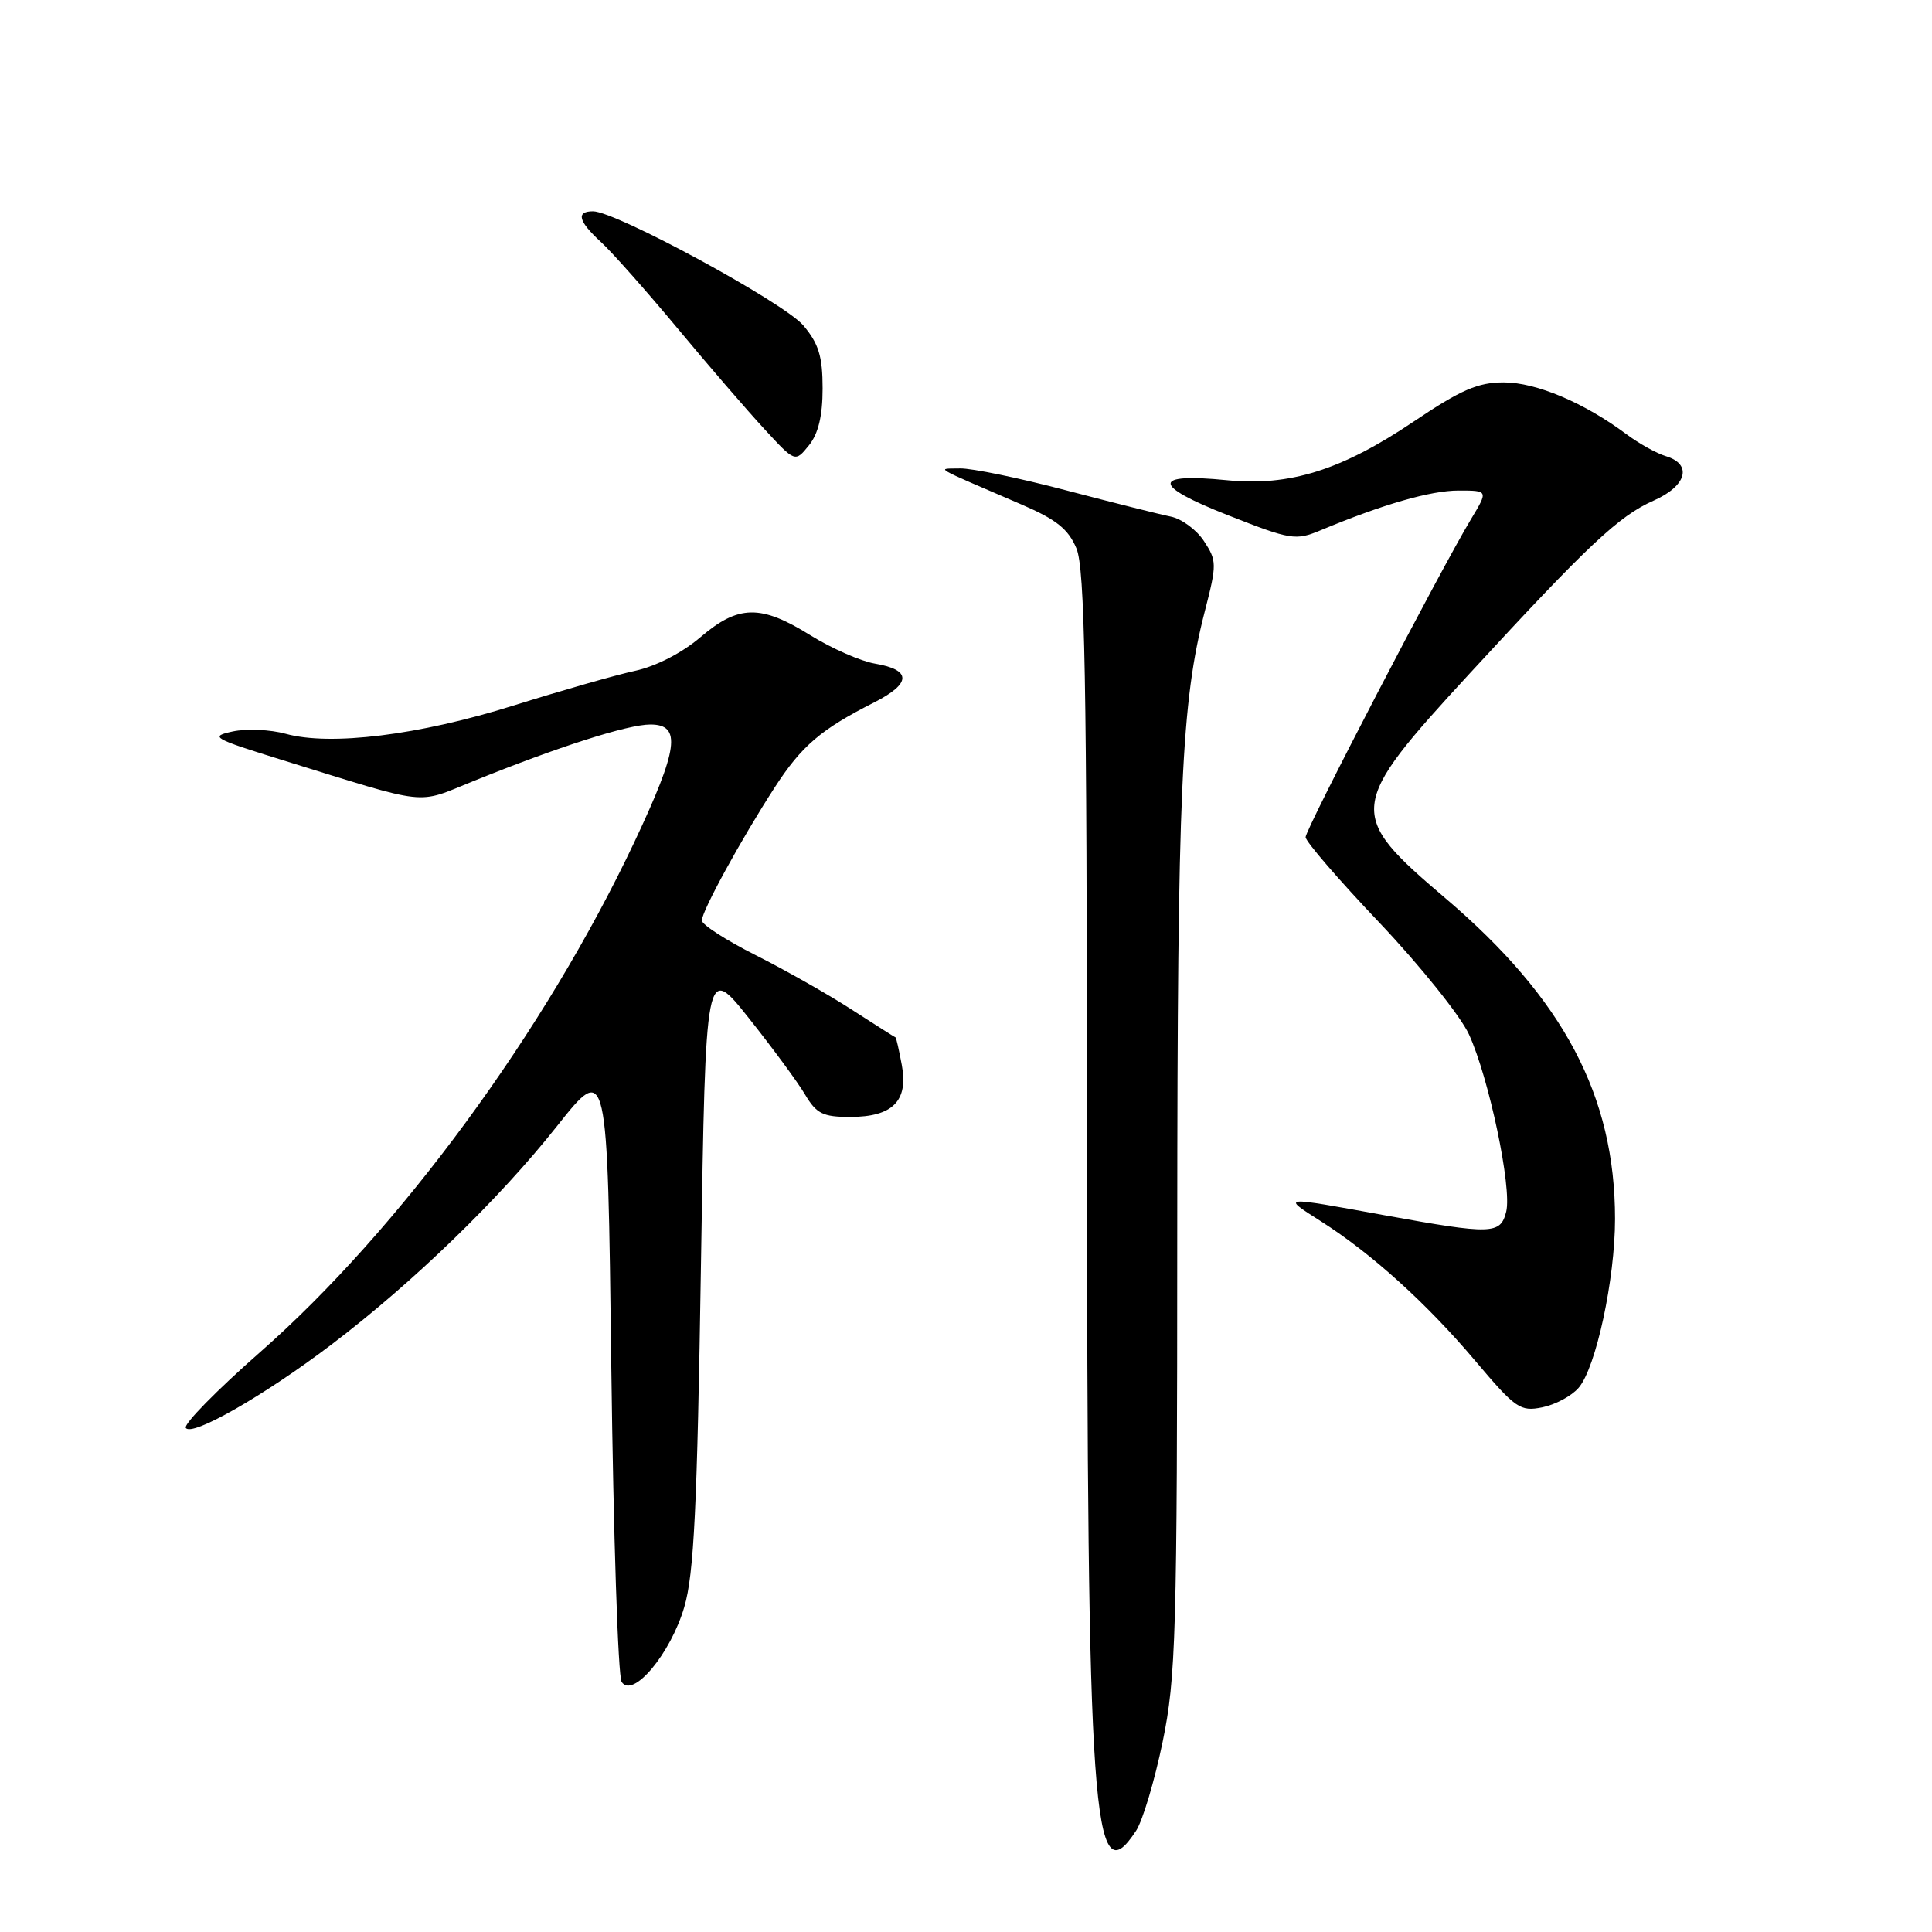 <?xml version="1.0" encoding="UTF-8" standalone="no"?>
<!DOCTYPE svg PUBLIC "-//W3C//DTD SVG 1.1//EN" "http://www.w3.org/Graphics/SVG/1.1/DTD/svg11.dtd" >
<svg xmlns="http://www.w3.org/2000/svg" xmlns:xlink="http://www.w3.org/1999/xlink" version="1.1" viewBox="0 0 256 256">
 <g >
 <path fill="currentColor"
d=" M 150.54 242.58 C 151.41 241.25 152.99 235.96 154.05 230.83 C 155.82 222.25 155.98 216.80 155.99 163.00 C 156.02 104.39 156.52 93.14 159.65 80.97 C 161.25 74.76 161.24 74.30 159.54 71.71 C 158.56 70.20 156.57 68.74 155.13 68.45 C 153.68 68.16 147.43 66.59 141.22 64.96 C 135.02 63.33 128.72 62.03 127.22 62.07 C 124.12 62.14 123.20 61.61 135.38 66.86 C 139.98 68.84 141.56 70.11 142.63 72.66 C 143.75 75.33 144.01 89.71 144.03 150.22 C 144.06 241.48 144.76 251.40 150.54 242.58 Z  M 90.67 212.94 C 91.96 208.55 92.38 199.77 92.88 167.61 C 93.50 127.72 93.50 127.72 99.22 134.90 C 102.36 138.85 105.72 143.41 106.68 145.04 C 108.18 147.57 109.04 148.00 112.64 148.00 C 118.29 148.00 120.39 145.88 119.49 141.10 C 119.12 139.12 118.75 137.48 118.66 137.46 C 118.57 137.44 115.98 135.79 112.89 133.80 C 109.81 131.80 104.07 128.55 100.14 126.57 C 96.21 124.59 93.00 122.52 93.00 121.97 C 93.00 120.72 98.21 111.20 102.67 104.31 C 106.22 98.83 108.78 96.64 115.82 93.08 C 120.78 90.56 120.82 88.76 115.92 87.93 C 114.04 87.61 110.20 85.92 107.39 84.18 C 100.79 80.07 97.84 80.13 92.80 84.44 C 90.39 86.50 86.92 88.29 84.14 88.89 C 81.59 89.44 74.33 91.52 68.00 93.50 C 55.51 97.42 43.77 98.87 37.85 97.23 C 35.83 96.67 32.68 96.53 30.85 96.92 C 27.72 97.59 28.16 97.84 37.50 100.74 C 57.18 106.84 55.04 106.60 62.68 103.52 C 74.02 98.93 83.19 96.00 86.18 96.00 C 90.33 96.00 89.90 99.19 84.06 111.57 C 72.23 136.64 52.90 162.98 34.42 179.21 C 28.73 184.21 24.32 188.70 24.62 189.20 C 25.38 190.43 34.99 184.94 43.91 178.17 C 54.70 169.98 66.11 158.93 73.78 149.25 C 80.50 140.77 80.50 140.77 81.00 181.14 C 81.28 203.34 81.89 222.11 82.37 222.86 C 83.84 225.13 88.86 219.13 90.67 212.94 Z  M 209.17 183.90 C 211.47 181.25 214.00 169.50 214.00 161.51 C 214.00 145.21 207.19 132.35 191.50 119.00 C 178.39 107.85 178.49 106.89 194.76 89.22 C 210.43 72.20 214.52 68.36 219.12 66.33 C 223.49 64.40 224.29 61.53 220.75 60.45 C 219.51 60.08 217.15 58.76 215.50 57.53 C 209.93 53.37 203.57 50.68 199.27 50.67 C 195.83 50.67 193.61 51.63 187.32 55.86 C 177.75 62.30 170.87 64.46 162.58 63.63 C 152.60 62.64 152.62 64.30 162.64 68.24 C 171.07 71.56 171.67 71.65 175.00 70.26 C 183.25 66.82 189.57 65.00 193.26 65.00 C 197.20 65.00 197.20 65.00 194.94 68.75 C 190.87 75.50 173.00 109.86 173.00 110.93 C 173.00 111.50 177.41 116.61 182.80 122.28 C 188.18 127.96 193.51 134.60 194.64 137.05 C 197.30 142.84 200.36 157.42 199.58 160.55 C 198.82 163.58 197.71 163.61 183.42 161.02 C 169.57 158.50 169.79 158.48 175.05 161.84 C 181.76 166.11 189.07 172.73 195.47 180.31 C 200.83 186.65 201.43 187.07 204.36 186.48 C 206.09 186.13 208.25 184.97 209.17 183.90 Z  M 109.00 51.47 C 109.00 47.24 108.48 45.54 106.46 43.14 C 103.92 40.11 81.60 28.00 78.58 28.00 C 76.29 28.00 76.63 29.32 79.64 32.08 C 81.09 33.41 85.65 38.55 89.77 43.50 C 93.88 48.45 99.08 54.47 101.31 56.88 C 105.36 61.27 105.36 61.27 107.18 59.02 C 108.43 57.48 109.00 55.11 109.00 51.47 Z "/>
</g>
</svg>